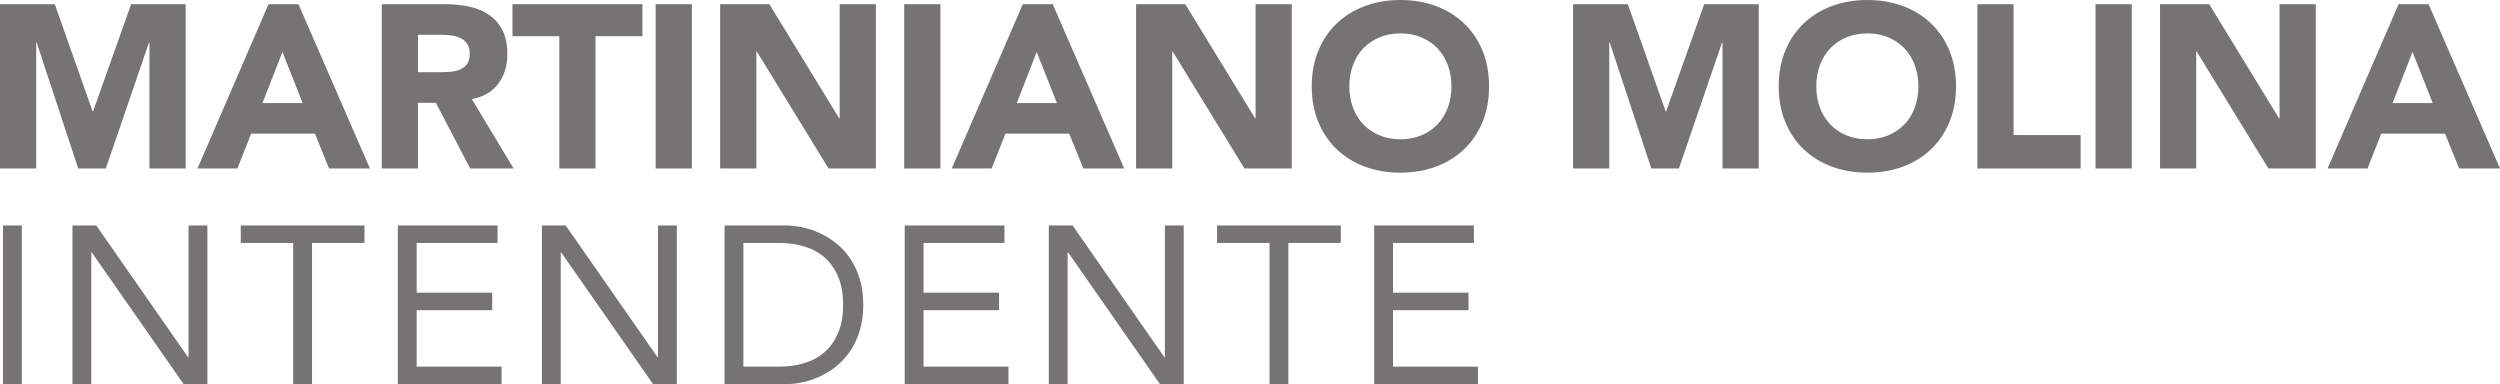 <?xml version="1.0" encoding="utf-8"?>
<!-- Generator: Adobe Illustrator 16.0.0, SVG Export Plug-In . SVG Version: 6.00 Build 0)  -->
<!DOCTYPE svg PUBLIC "-//W3C//DTD SVG 1.1//EN" "http://www.w3.org/Graphics/SVG/1.1/DTD/svg11.dtd">
<svg version="1.1" id="Capa_1" xmlns="http://www.w3.org/2000/svg" xmlns:xlink="http://www.w3.org/1999/xlink" x="0px" y="0px"
	 width="168.281px" height="25.855px" viewBox="0 0 168.281 25.855" enable-background="new 0 0 168.281 25.855"
	 xml:space="preserve">
<rect x="0.202" y="15.176" fill="#757473" width="1.267" height="10.679"/>
<polygon fill="#757473" points="4.878,15.176 6.478,15.176 12.661,24.046 12.691,24.046 12.691,15.176 13.959,15.176 13.959,25.855 
	12.359,25.855 6.175,16.986 6.146,16.986 6.146,25.855 4.878,25.855 "/>
<polygon fill="#757473" points="24.532,16.353 21.003,16.353 21.003,25.855 19.736,25.855 19.736,16.353 16.207,16.353 
	16.207,15.177 24.532,15.177 "/>
<polygon fill="#757473" points="26.78,15.176 33.492,15.176 33.492,16.353 28.047,16.353 28.047,19.701 33.13,19.701 33.13,20.878 
	28.047,20.878 28.047,24.679 33.764,24.679 33.764,25.855 26.78,25.855 "/>
<polygon fill="#757473" points="36.478,15.176 38.077,15.176 44.261,24.046 44.291,24.046 44.291,15.176 45.559,15.176 
	45.559,25.855 43.959,25.855 37.775,16.986 37.745,16.986 37.745,25.855 36.478,25.855 "/>
<path fill="#757473" d="M48.772,15.176h4.103c0.352,0,0.723,0.04,1.116,0.121c0.392,0.08,0.782,0.208,1.169,0.385
	c0.387,0.177,0.759,0.404,1.116,0.687c0.357,0.281,0.671,0.621,0.943,1.017c0.271,0.398,0.488,0.856,0.649,1.374
	c0.16,0.518,0.241,1.104,0.241,1.758c0,0.652-0.081,1.238-0.241,1.757c-0.161,0.518-0.378,0.975-0.649,1.373
	c-0.272,0.396-0.586,0.735-0.943,1.017c-0.357,0.282-0.729,0.512-1.116,0.688c-0.387,0.176-0.777,0.304-1.169,0.384
	c-0.393,0.081-0.764,0.121-1.116,0.121h-4.103V15.176z M50.039,24.679h2.413c0.613,0,1.182-0.08,1.705-0.241
	c0.523-0.16,0.975-0.409,1.357-0.746c0.382-0.337,0.684-0.768,0.905-1.29c0.221-0.523,0.332-1.151,0.332-1.885
	c0-0.734-0.111-1.363-0.332-1.887c-0.221-0.522-0.523-0.952-0.905-1.29c-0.382-0.336-0.834-0.585-1.357-0.746
	c-0.523-0.16-1.092-0.241-1.705-0.241h-2.413V24.679z"/>
<polygon fill="#757473" points="60.898,15.176 67.611,15.176 67.611,16.353 62.166,16.353 62.166,19.701 67.249,19.701 
	67.249,20.878 62.166,20.878 62.166,24.679 67.883,24.679 67.883,25.855 60.898,25.855 "/>
<polygon fill="#757473" points="70.598,15.176 72.196,15.176 78.38,24.046 78.411,24.046 78.411,15.176 79.679,15.176 
	79.679,25.855 78.079,25.855 71.895,16.986 71.864,16.986 71.864,25.855 70.598,25.855 "/>
<polygon fill="#757473" points="90.252,16.353 86.723,16.353 86.723,25.855 85.455,25.855 85.455,16.353 81.925,16.353 
	81.925,15.177 90.252,15.177 "/>
<polygon fill="#757473" points="92.498,15.176 99.211,15.176 99.211,16.353 93.766,16.353 93.766,19.701 98.849,19.701 
	98.849,20.878 93.766,20.878 93.766,24.679 99.482,24.679 99.482,25.855 92.498,25.855 "/>
<polygon fill="#757473" points="0,0.281 3.687,0.281 6.234,7.499 6.265,7.499 8.827,0.281 12.498,0.281 12.498,11.342 
	10.061,11.342 10.061,2.859 10.03,2.859 7.124,11.342 5.265,11.342 2.468,2.859 2.437,2.859 2.437,11.342 0,11.342 "/>
<path fill="#757473" d="M18.075,0.282h2.015l4.811,11.06h-2.749l-0.953-2.343h-4.296l-0.922,2.343h-2.687L18.075,0.282z
	 M19.012,3.499l-1.344,3.438h2.703L19.012,3.499z"/>
<path fill="#757473" d="M25.699,0.281h4.28c0.563,0,1.096,0.056,1.602,0.164c0.505,0.109,0.947,0.292,1.328,0.546
	c0.379,0.257,0.681,0.601,0.905,1.031c0.225,0.434,0.337,0.972,0.337,1.618c0,0.78-0.203,1.444-0.61,1.991
	c-0.406,0.547-1,0.894-1.781,1.039l2.812,4.671H31.65l-2.312-4.421h-1.203v4.421h-2.437V0.281z M28.136,4.858h1.437
	c0.219,0,0.451-0.007,0.695-0.022c0.245-0.017,0.466-0.063,0.664-0.142s0.362-0.2,0.493-0.367c0.129-0.167,0.195-0.4,0.195-0.702
	c0-0.281-0.058-0.506-0.172-0.672c-0.115-0.168-0.261-0.295-0.438-0.383c-0.177-0.089-0.38-0.148-0.609-0.18
	c-0.229-0.032-0.453-0.047-0.672-0.047h-1.593V4.858z"/>
<polygon fill="#757473" points="37.649,2.438 34.494,2.438 34.494,0.281 43.242,0.281 43.242,2.438 40.086,2.438 40.086,11.342 
	37.649,11.342 "/>
<rect x="44.133" y="0.282" fill="#757473" width="2.437" height="11.06"/>
<polygon fill="#757473" points="48.476,0.281 51.787,0.281 56.489,7.968 56.521,7.968 56.521,0.281 58.958,0.281 58.958,11.342 
	55.771,11.342 50.943,3.469 50.912,3.469 50.912,11.342 48.476,11.342 "/>
<rect x="60.864" y="0.282" fill="#757473" width="2.437" height="11.06"/>
<path fill="#757473" d="M68.847,0.282h2.015l4.811,11.06h-2.749l-0.953-2.343h-4.296l-0.922,2.343h-2.687L68.847,0.282z
	 M69.784,3.499L68.44,6.937h2.703L69.784,3.499z"/>
<polygon fill="#757473" points="76.471,0.281 79.783,0.281 84.485,7.968 84.517,7.968 84.517,0.281 86.953,0.281 86.953,11.342 
	83.767,11.342 78.938,3.469 78.908,3.469 78.908,11.342 76.471,11.342 "/>
<path fill="#757473" d="M88.297,5.812c0-0.885,0.148-1.688,0.445-2.405c0.296-0.72,0.71-1.33,1.242-1.835
	c0.531-0.506,1.161-0.895,1.89-1.165C92.604,0.136,93.4,0,94.264,0c0.865,0,1.662,0.136,2.391,0.406
	c0.73,0.271,1.359,0.659,1.891,1.165c0.531,0.505,0.945,1.115,1.242,1.835c0.296,0.718,0.445,1.521,0.445,2.405
	c0,0.886-0.149,1.688-0.445,2.405c-0.297,0.719-0.711,1.331-1.242,1.836s-1.16,0.895-1.891,1.164
	c-0.729,0.271-1.525,0.406-2.391,0.406c-0.863,0-1.66-0.135-2.39-0.406c-0.729-0.27-1.358-0.659-1.89-1.164
	c-0.532-0.505-0.946-1.117-1.242-1.836C88.445,7.499,88.297,6.697,88.297,5.812 M90.827,5.812c0,0.521,0.081,0.997,0.243,1.43
	c0.161,0.432,0.393,0.808,0.693,1.125c0.303,0.317,0.664,0.565,1.086,0.741c0.423,0.178,0.894,0.267,1.414,0.267
	c0.521,0,0.992-0.089,1.414-0.267c0.422-0.176,0.783-0.424,1.086-0.741s0.533-0.693,0.695-1.125c0.161-0.433,0.242-0.908,0.242-1.43
	c0-0.51-0.081-0.984-0.242-1.421c-0.162-0.438-0.393-0.815-0.695-1.134c-0.303-0.317-0.664-0.564-1.086-0.741
	s-0.893-0.267-1.414-0.267c-0.521,0-0.991,0.09-1.414,0.267c-0.422,0.177-0.783,0.424-1.086,0.741
	c-0.301,0.318-0.532,0.696-0.693,1.134C90.908,4.827,90.827,5.302,90.827,5.812"/>
<polygon fill="#757473" points="105.887,0.281 109.574,0.281 112.12,7.499 112.152,7.499 114.714,0.281 118.385,0.281 
	118.385,11.342 115.947,11.342 115.947,2.859 115.917,2.859 113.011,11.342 111.152,11.342 108.355,2.859 108.324,2.859 
	108.324,11.342 105.887,11.342 "/>
<path fill="#757473" d="M119.729,5.812c0-0.885,0.148-1.688,0.445-2.405c0.296-0.72,0.71-1.33,1.242-1.835
	c0.531-0.506,1.161-0.895,1.891-1.165C124.035,0.136,124.832,0,125.695,0c0.865,0,1.662,0.136,2.391,0.406
	c0.73,0.271,1.359,0.659,1.891,1.165c0.531,0.505,0.945,1.115,1.242,1.835c0.297,0.718,0.445,1.521,0.445,2.405
	c0,0.886-0.148,1.688-0.445,2.405c-0.297,0.719-0.711,1.331-1.242,1.836s-1.16,0.895-1.891,1.164
	c-0.729,0.271-1.525,0.406-2.391,0.406c-0.863,0-1.66-0.135-2.389-0.406c-0.729-0.27-1.359-0.659-1.891-1.164
	c-0.532-0.505-0.946-1.117-1.242-1.836C119.877,7.499,119.729,6.697,119.729,5.812 M122.259,5.812c0,0.521,0.081,0.997,0.242,1.43
	c0.162,0.432,0.394,0.808,0.694,1.125c0.303,0.317,0.664,0.565,1.086,0.741c0.423,0.178,0.894,0.267,1.414,0.267
	c0.521,0,0.992-0.089,1.414-0.267c0.422-0.176,0.783-0.424,1.086-0.741s0.533-0.693,0.695-1.125c0.161-0.433,0.242-0.908,0.242-1.43
	c0-0.51-0.081-0.984-0.242-1.421c-0.162-0.438-0.393-0.815-0.695-1.134c-0.303-0.317-0.664-0.564-1.086-0.741
	s-0.893-0.267-1.414-0.267c-0.521,0-0.991,0.09-1.414,0.267c-0.422,0.177-0.783,0.424-1.086,0.741
	c-0.301,0.318-0.532,0.696-0.694,1.134C122.34,4.827,122.259,5.302,122.259,5.812"/>
<polygon fill="#757473" points="133.102,0.281 135.538,0.281 135.538,9.093 140.053,9.093 140.053,11.342 133.102,11.342 "/>
<rect x="141.053" y="0.282" fill="#757473" width="2.438" height="11.06"/>
<polygon fill="#757473" points="145.396,0.281 148.707,0.281 153.409,7.968 153.441,7.968 153.441,0.281 155.879,0.281 
	155.879,11.342 152.691,11.342 147.863,3.469 147.832,3.469 147.832,11.342 145.396,11.342 "/>
<path fill="#757473" d="M161.455,0.282h2.016l4.811,11.06h-2.749l-0.953-2.343h-4.296l-0.922,2.343h-2.688L161.455,0.282z
	 M162.393,3.499l-1.344,3.438h2.703L162.393,3.499z"/>
</svg>
